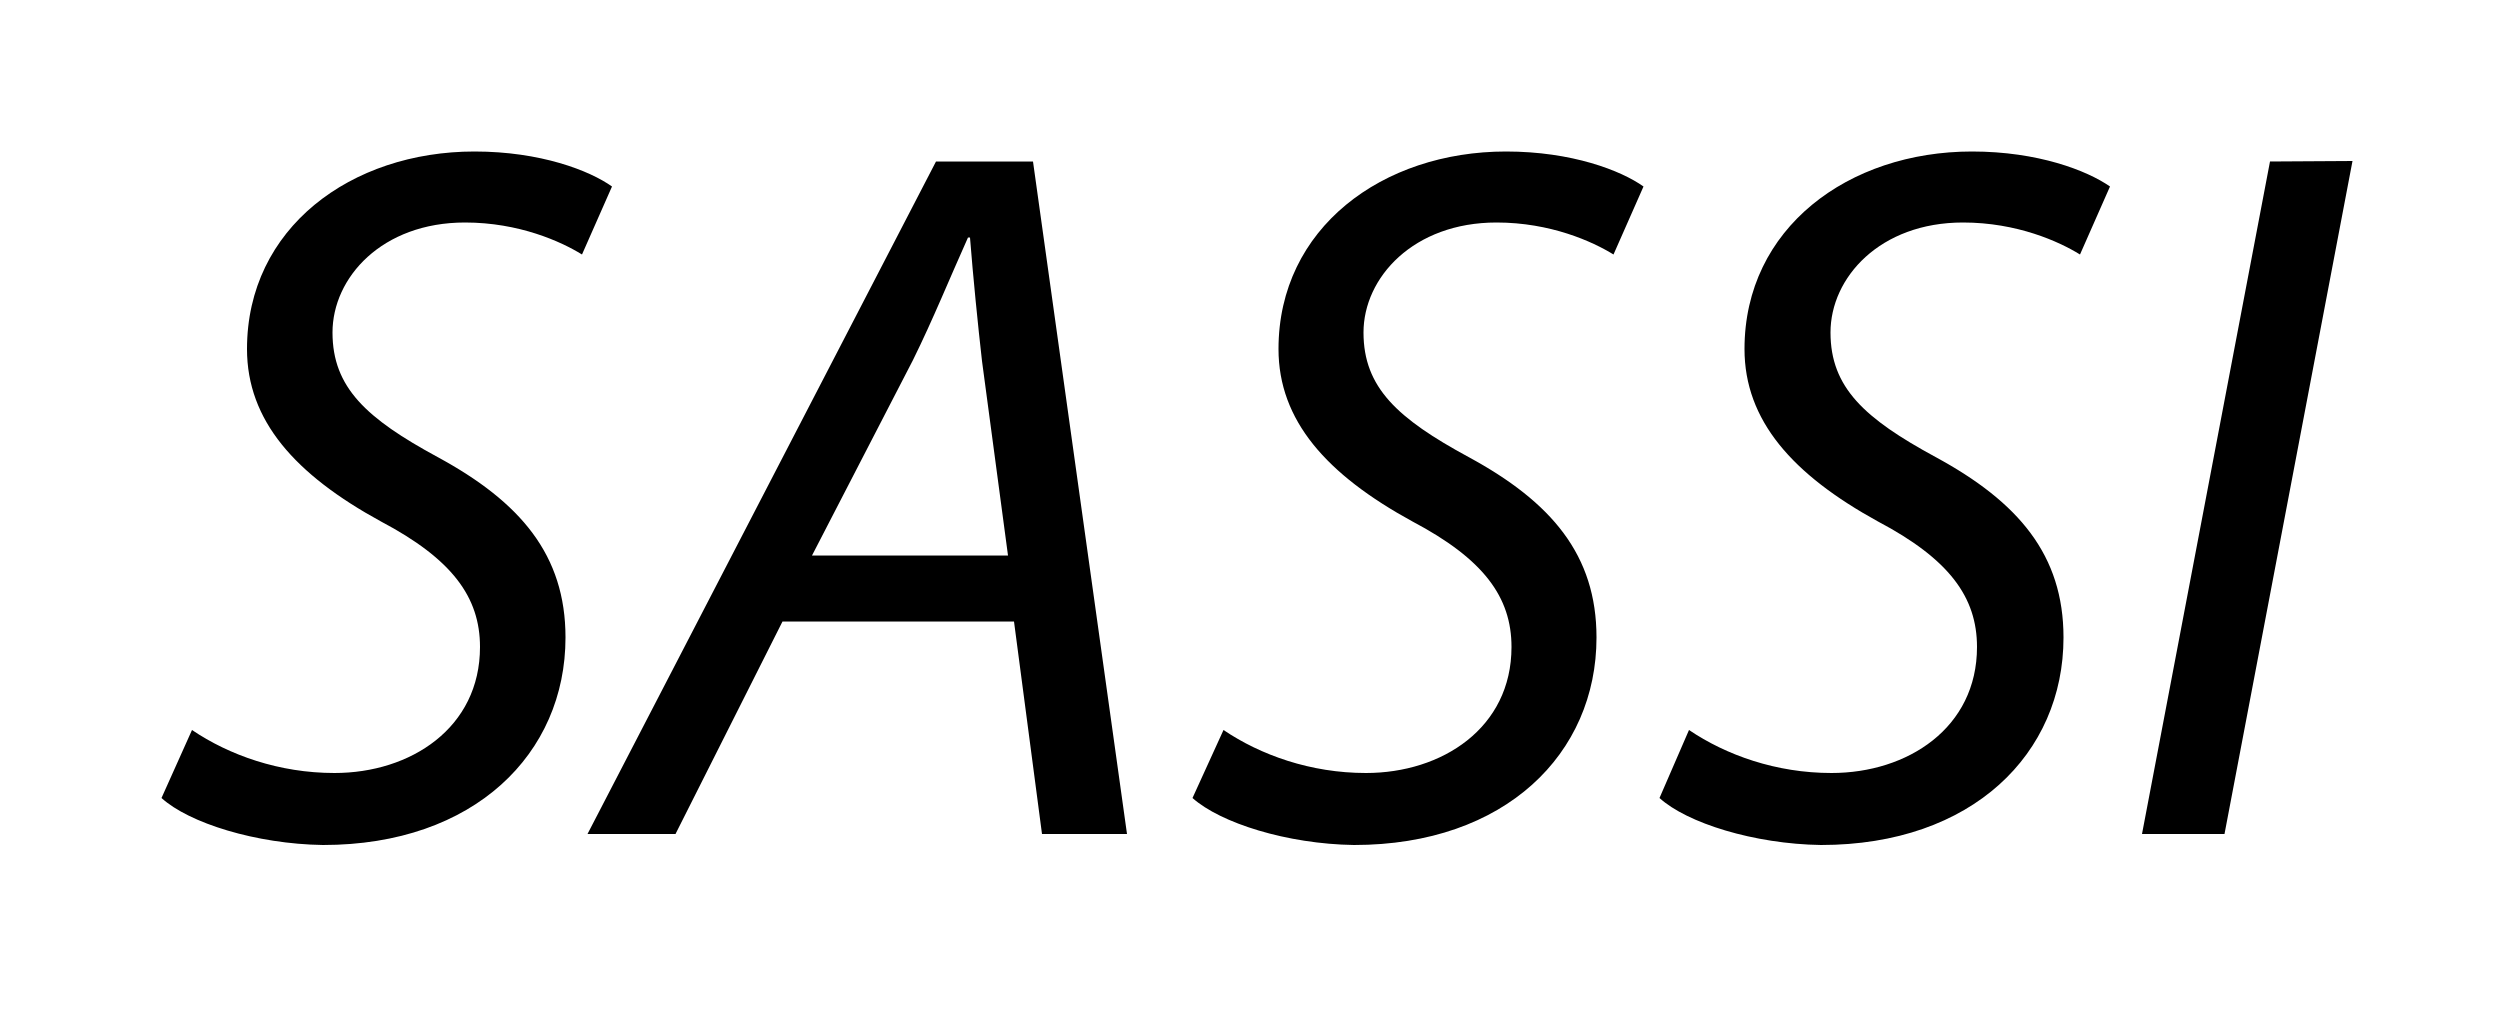 <?xml version="1.0" encoding="utf-8"?>
<!-- Generator: Adobe Illustrator 21.0.2, SVG Export Plug-In . SVG Version: 6.00 Build 0)  -->
<svg version="1.1" id="Calque_1" xmlns="http://www.w3.org/2000/svg" xmlns:xlink="http://www.w3.org/1999/xlink" x="0px" y="0px"
	 viewBox="0 0 500 206" style="enable-background:new 0 0 500 206;" xml:space="preserve">
<path d="M38.4,146c7.4,5,17.4,8.6,28.5,8.6c15.2,0,29.1-9,29.1-25.2c0-10-5.6-17.6-19.8-25.1C59,94.9,49.4,84.1,49.4,69.8
	c0-24.2,20.8-39.5,45.5-39.5c13.2,0,23,3.8,27.5,7l-6,13.6c-4.2-2.6-12.6-6.4-23.4-6.4c-16.6,0-26.5,11-26.5,22s6.8,17.2,21,24.9
	c16.6,9,25.6,19.6,25.6,36.1c0,23.2-18.2,41.5-48.5,41.5c-13.4-0.2-26.8-4.4-32.3-9.4L38.4,146z"/>
<path d="M156.5,124.3l-21.4,42.5h-17.6l69.7-134.5h19.4l18.8,134.5h-17l-5.6-42.5H156.5z M201.6,111.1l-5.2-38.9
	c-0.8-7-1.8-17-2.4-24.7h-0.4c-3.6,8-7,16.4-11,24.5l-20.2,39.1H201.6z"/>
<path d="M244.7,146c7.4,5,17.4,8.6,28.5,8.6c15.2,0,29.1-9,29.1-25.2c0-10-5.6-17.6-19.8-25.1c-17.2-9.4-26.8-20.2-26.8-34.5
	c0-24.2,20.8-39.5,45.5-39.5c13.2,0,23,3.8,27.5,7l-6,13.6c-4.2-2.6-12.6-6.4-23.4-6.4c-16.6,0-26.6,11-26.6,22s6.8,17.2,21,24.9
	c16.6,9,25.6,19.6,25.6,36.1c0,23.2-18.2,41.5-48.5,41.5c-13.4-0.2-26.7-4.4-32.3-9.4L244.7,146z"/>
<path d="M337.8,146c7.4,5,17.4,8.6,28.5,8.6c15.2,0,29.1-9,29.1-25.2c0-10-5.6-17.6-19.8-25.1c-17.1-9.4-26.7-20.2-26.7-34.5
	c0-24.2,20.8-39.5,45.5-39.5c13.2,0,23,3.8,27.6,7l-6,13.6c-4.2-2.6-12.6-6.4-23.4-6.4c-16.6,0-26.5,11-26.5,22s6.8,17.2,21,24.9
	c16.6,9,25.6,19.6,25.6,36.1c0,23.2-18.2,41.5-48.5,41.5c-13.4-0.2-26.8-4.4-32.3-9.4L337.8,146z"/>
<path d="M470.5,32.2l-25.6,134.6h-16.5L454,32.3L470.5,32.2L470.5,32.2z"/>
</svg>
